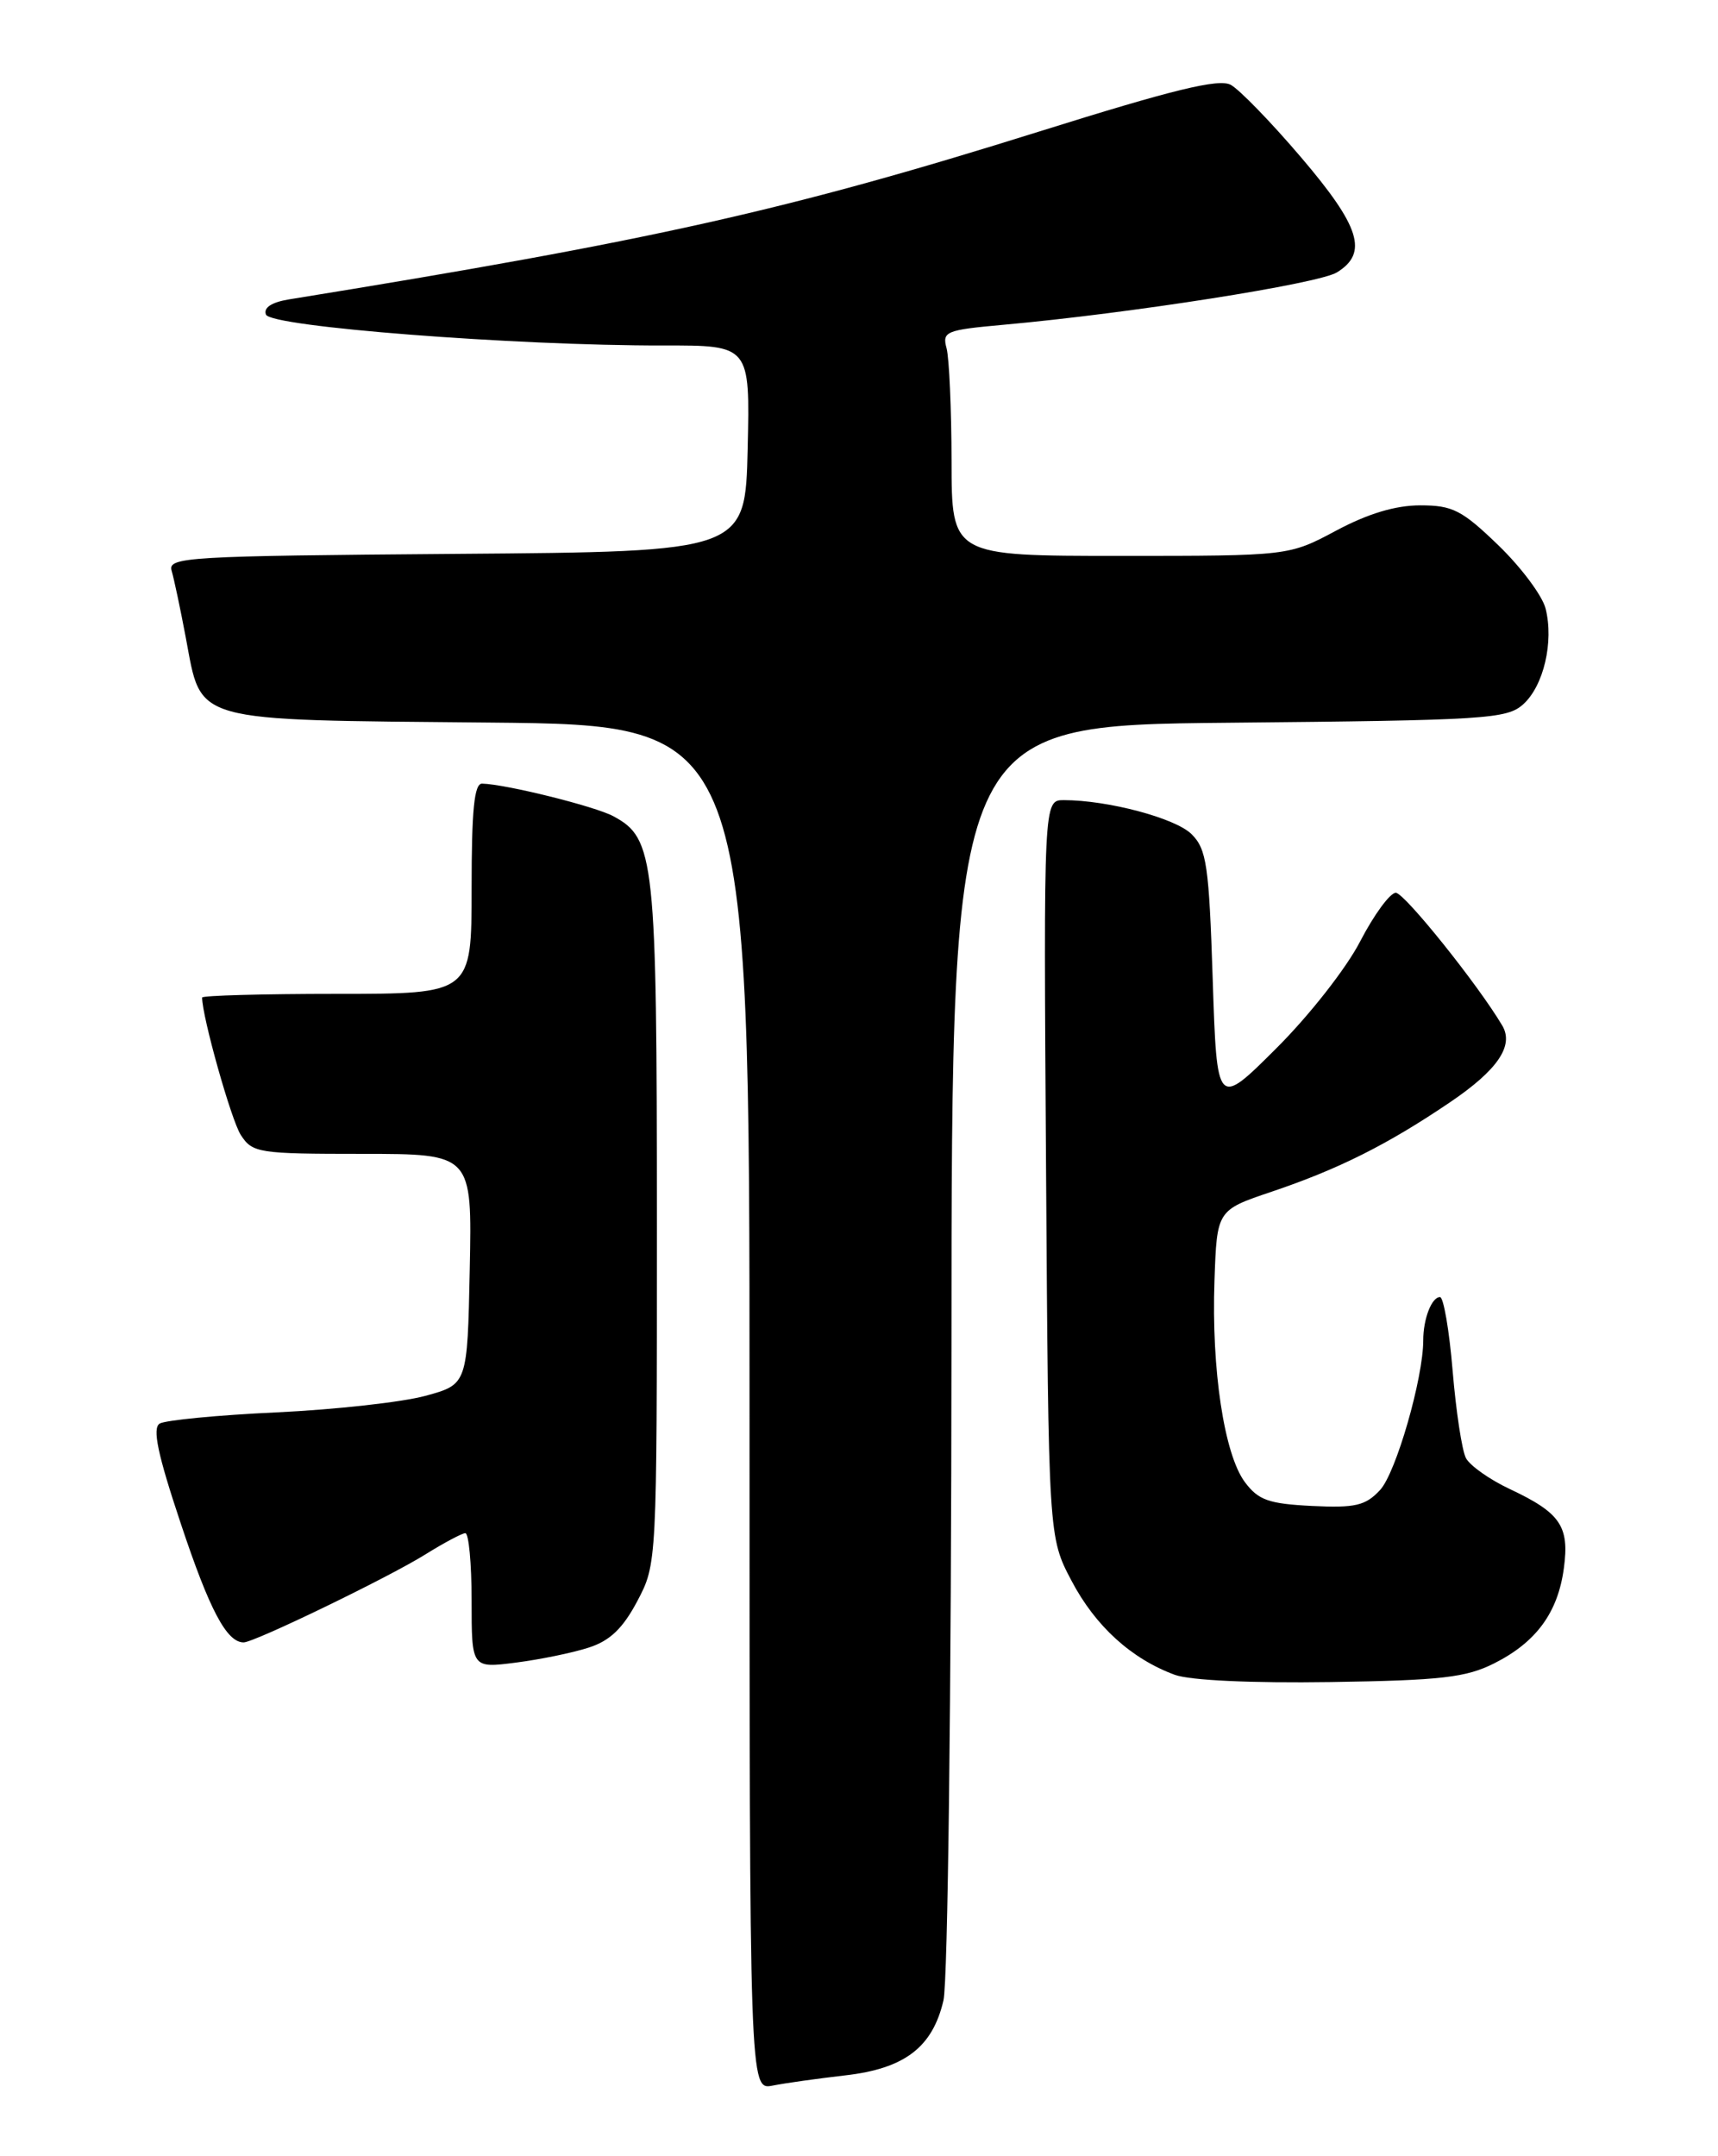 <?xml version="1.0" encoding="UTF-8" standalone="no"?>
<!DOCTYPE svg PUBLIC "-//W3C//DTD SVG 1.1//EN" "http://www.w3.org/Graphics/SVG/1.1/DTD/svg11.dtd" >
<svg xmlns="http://www.w3.org/2000/svg" xmlns:xlink="http://www.w3.org/1999/xlink" version="1.1" viewBox="0 0 204 256">
 <g >
 <path fill="currentColor"
d=" M 100.34 246.41 C 107.42 245.61 110.74 243.07 112.03 237.50 C 112.55 235.25 112.96 201.23 112.98 159.81 C 113.00 86.12 113.00 86.12 145.90 85.81 C 176.49 85.52 178.94 85.37 180.88 83.61 C 183.30 81.42 184.52 76.21 183.53 72.26 C 183.15 70.74 180.63 67.36 177.93 64.75 C 173.59 60.56 172.49 60.00 168.64 60.00 C 165.71 60.00 162.44 60.98 158.66 63.00 C 153.04 66.00 153.04 66.00 133.02 66.00 C 113.00 66.00 113.00 66.00 112.99 54.75 C 112.98 48.56 112.71 42.54 112.40 41.36 C 111.86 39.36 112.29 39.18 119.16 38.56 C 134.15 37.21 156.57 33.69 158.75 32.34 C 162.49 30.04 161.51 26.91 154.50 18.69 C 150.93 14.50 147.16 10.62 146.14 10.07 C 144.71 9.31 139.34 10.62 123.48 15.59 C 93.51 24.98 77.56 28.55 34.30 35.55 C 32.24 35.89 31.27 36.53 31.58 37.35 C 32.14 38.80 61.13 41.05 78.78 41.02 C 89.06 41.00 89.06 41.00 88.78 53.25 C 88.50 65.50 88.50 65.50 54.19 65.76 C 22.15 66.01 19.91 66.14 20.38 67.76 C 20.66 68.72 21.42 72.29 22.06 75.70 C 24.00 85.92 22.33 85.45 58.10 85.79 C 89.00 86.08 89.00 86.08 89.00 167.12 C 89.00 248.16 89.00 248.16 91.75 247.62 C 93.26 247.32 97.13 246.78 100.34 246.41 Z  M 177.44 197.48 C 182.42 194.97 185.00 191.45 185.70 186.17 C 186.37 181.20 185.29 179.62 179.27 176.79 C 176.89 175.67 174.55 174.02 174.07 173.12 C 173.60 172.23 172.89 167.56 172.49 162.75 C 172.09 157.94 171.41 154.00 170.99 154.00 C 170.00 154.00 169.00 156.59 169.00 159.13 C 169.00 163.64 165.76 174.89 163.87 176.91 C 162.14 178.77 160.94 179.05 155.77 178.80 C 150.63 178.54 149.42 178.11 147.82 175.97 C 145.36 172.67 143.84 162.57 144.21 152.06 C 144.50 143.68 144.50 143.68 151.00 141.49 C 158.97 138.80 164.75 135.90 172.18 130.87 C 177.84 127.04 179.80 124.15 178.38 121.76 C 175.51 116.91 166.76 106.00 165.74 106.00 C 165.06 106.00 163.16 108.59 161.52 111.75 C 159.87 114.96 155.44 120.60 151.52 124.50 C 144.50 131.50 144.50 131.50 144.00 116.27 C 143.56 102.75 143.28 100.82 141.49 99.04 C 139.59 97.14 131.55 95.00 126.32 95.00 C 123.92 95.00 123.92 95.00 124.21 138.75 C 124.50 182.50 124.50 182.50 127.24 187.69 C 130.07 193.07 134.34 196.95 139.50 198.85 C 141.32 199.51 148.59 199.85 158.00 199.71 C 171.16 199.51 174.09 199.17 177.44 197.48 Z  M 69.93 195.61 C 72.44 194.80 73.97 193.32 75.68 190.09 C 78.00 185.69 78.00 185.63 78.00 145.31 C 78.00 101.87 77.75 99.55 72.83 96.91 C 70.67 95.74 60.09 93.11 57.25 93.04 C 56.31 93.01 56.00 96.15 56.00 105.50 C 56.00 118.00 56.00 118.00 40.00 118.00 C 31.20 118.00 24.00 118.20 24.00 118.44 C 24.00 120.71 27.46 133.00 28.59 134.75 C 29.98 136.89 30.66 137.00 43.05 137.00 C 56.06 137.00 56.06 137.00 55.78 150.69 C 55.50 164.37 55.50 164.37 50.50 165.73 C 47.75 166.48 39.80 167.36 32.83 167.69 C 25.86 168.01 19.62 168.62 18.96 169.02 C 18.07 169.57 18.72 172.67 21.47 180.90 C 24.89 191.18 26.92 195.00 28.93 195.00 C 30.20 195.00 46.13 187.29 50.50 184.56 C 52.70 183.19 54.84 182.05 55.25 182.03 C 55.66 182.01 56.00 185.62 56.00 190.03 C 56.00 198.07 56.00 198.07 61.25 197.40 C 64.14 197.03 68.04 196.23 69.93 195.61 Z "/>
</g>
</svg>